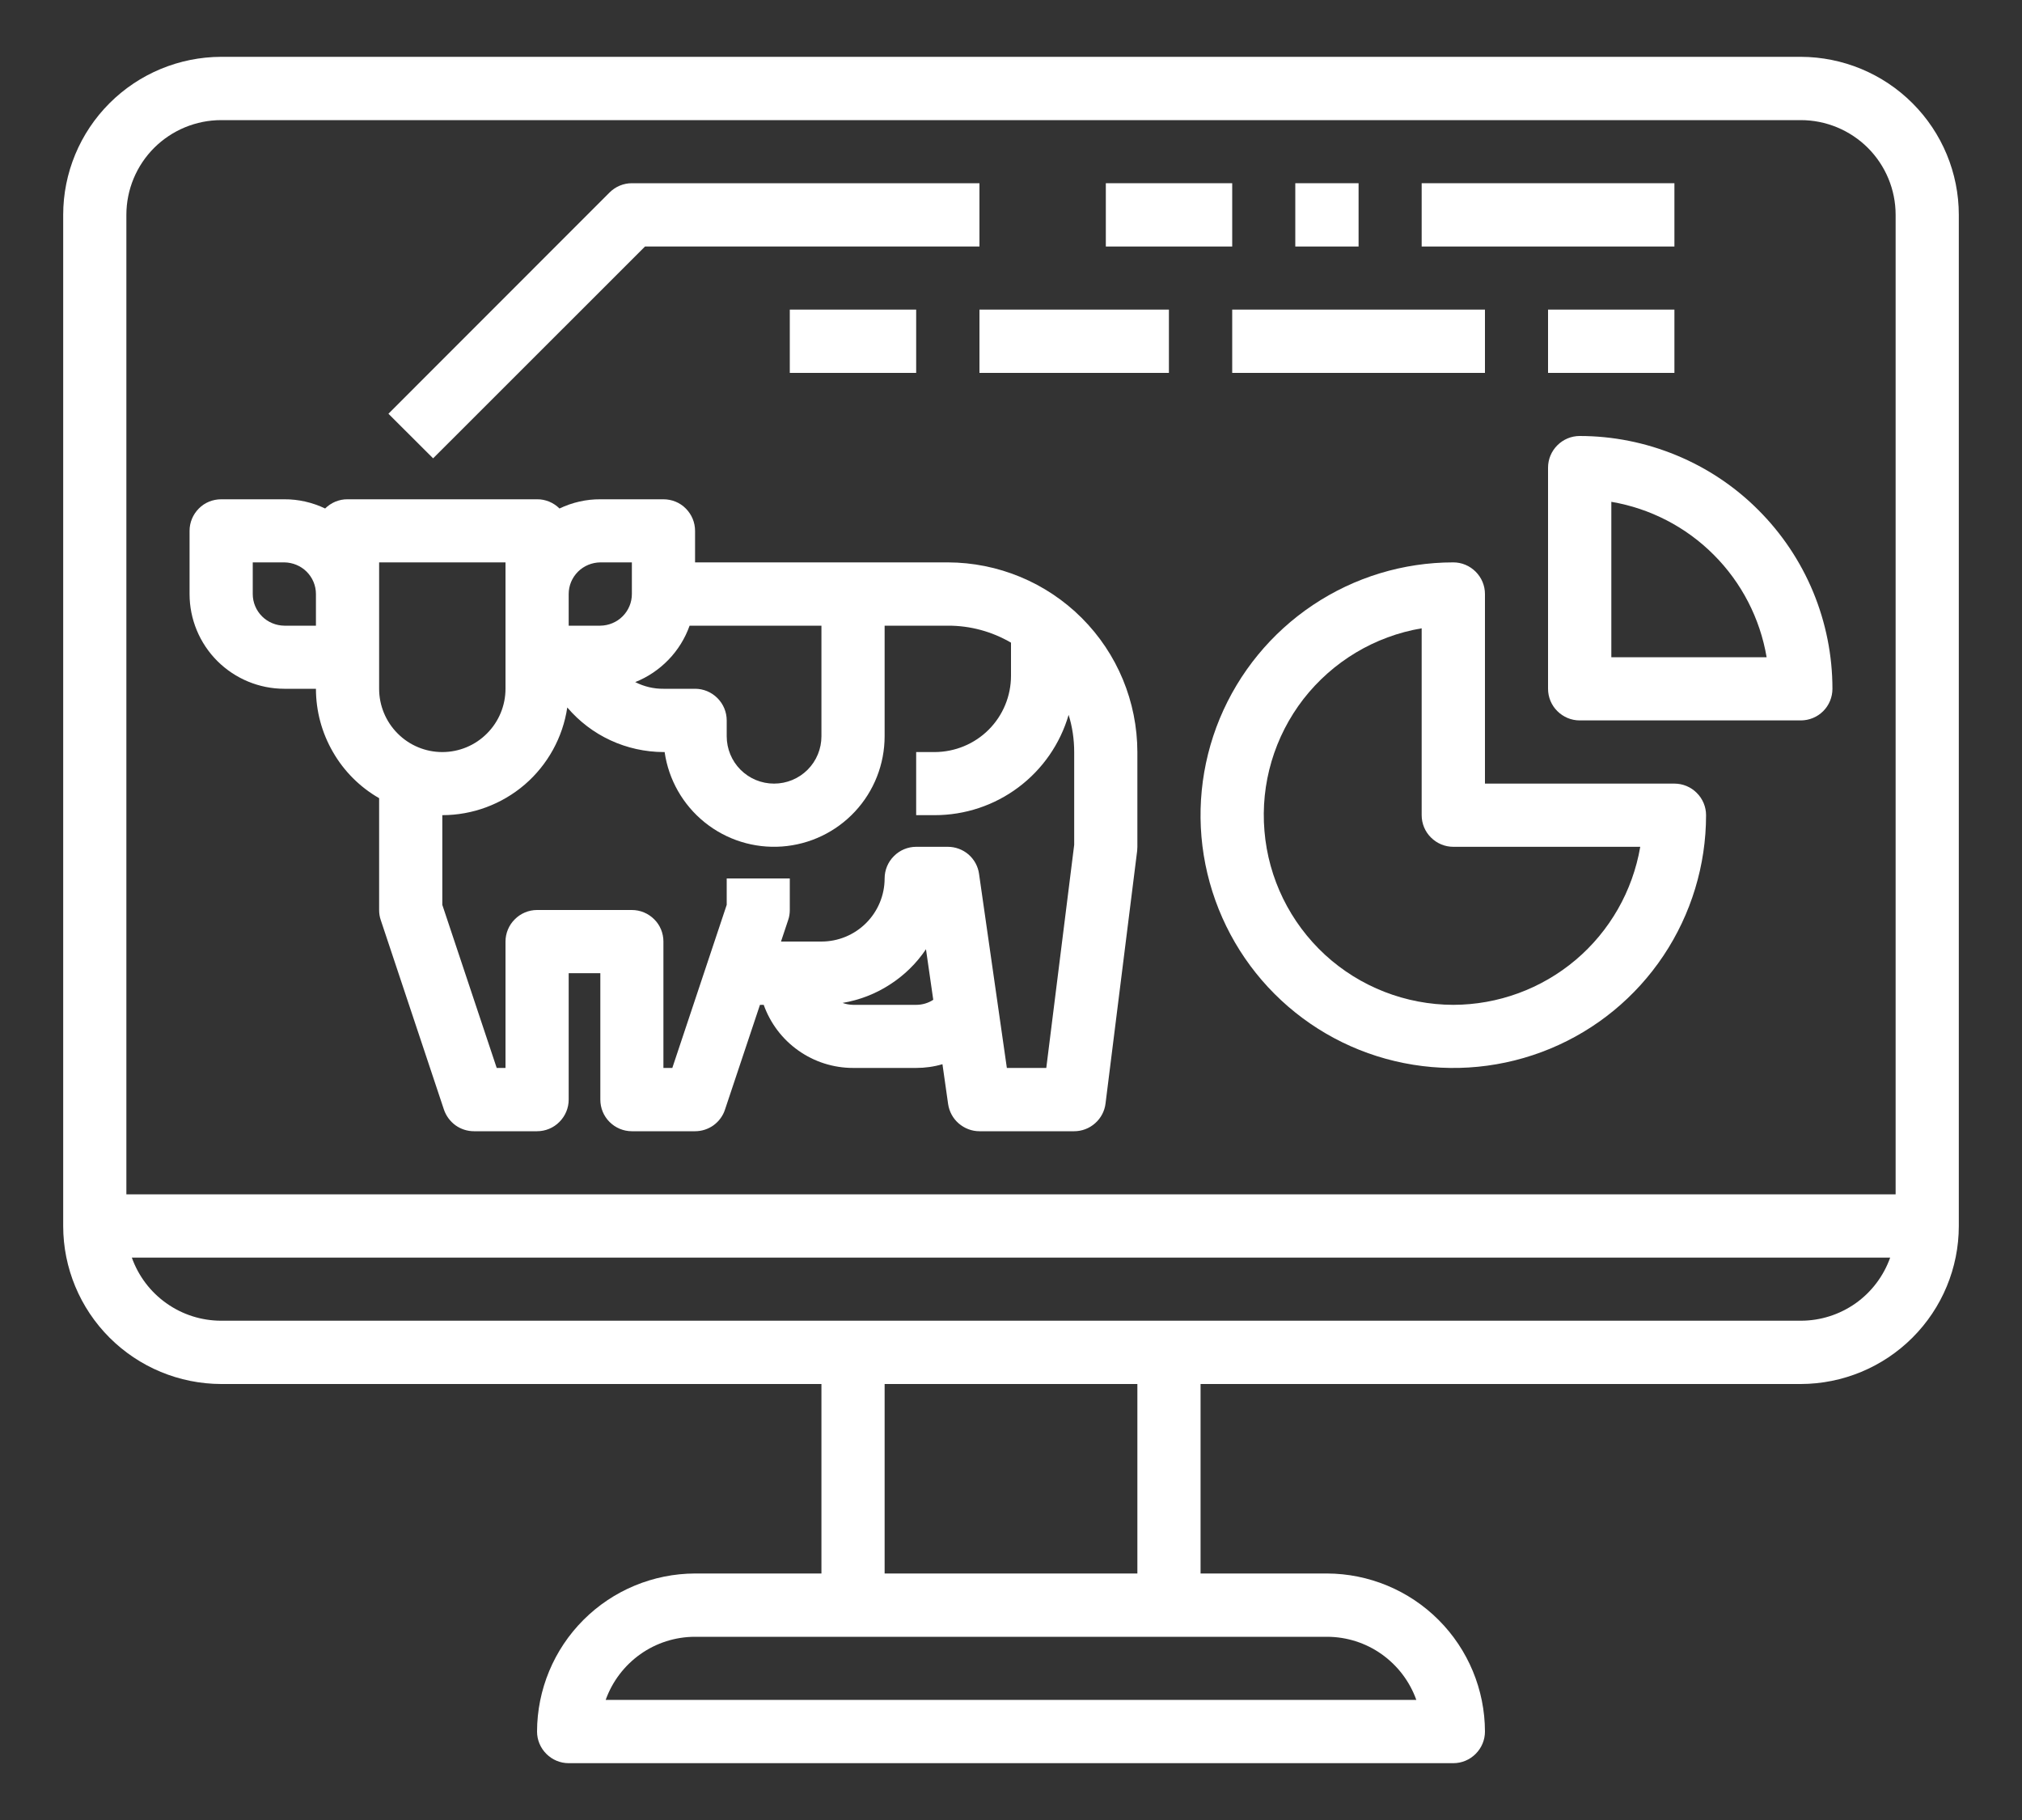 <svg width="20" height="18" viewBox="0 0 20 18" fill="none" xmlns="http://www.w3.org/2000/svg">
<rect x="0" y="0" width="20" height="18" fill="#333333" stroke="none"/>
<path d="M17.812 0.562H2.188C1.773 0.563 1.376 0.728 1.083 1.021C0.79 1.314 0.625 1.711 0.625 2.125V12.125C0.625 12.539 0.79 12.936 1.083 13.229C1.376 13.522 1.773 13.687 2.188 13.688H8.125V15.562H6.875C6.461 15.563 6.064 15.728 5.771 16.021C5.478 16.314 5.313 16.711 5.312 17.125C5.312 17.208 5.345 17.287 5.404 17.346C5.463 17.405 5.542 17.438 5.625 17.438H14.375C14.458 17.438 14.537 17.405 14.596 17.346C14.655 17.287 14.688 17.208 14.688 17.125C14.687 16.711 14.522 16.314 14.229 16.021C13.936 15.728 13.539 15.563 13.125 15.562H11.875V13.688H17.812C18.227 13.687 18.624 13.522 18.917 13.229C19.21 12.936 19.375 12.539 19.375 12.125V2.125C19.375 1.711 19.21 1.314 18.917 1.021C18.624 0.728 18.227 0.563 17.812 0.562ZM2.188 1.188H17.812C18.061 1.188 18.299 1.287 18.475 1.462C18.651 1.638 18.75 1.876 18.75 2.125V11.812H1.25V2.125C1.25 1.876 1.349 1.638 1.525 1.462C1.701 1.287 1.939 1.188 2.188 1.188ZM14.009 16.812H5.991C6.056 16.63 6.176 16.472 6.334 16.36C6.492 16.248 6.681 16.188 6.875 16.188H13.125C13.319 16.188 13.508 16.248 13.666 16.36C13.824 16.472 13.944 16.63 14.009 16.812ZM11.25 15.562H8.75V13.688H11.25V15.562ZM17.812 13.062H2.188C1.994 13.062 1.805 13.002 1.647 12.89C1.488 12.778 1.369 12.62 1.304 12.438H18.696C18.631 12.62 18.512 12.778 18.354 12.89C18.195 13.002 18.006 13.062 17.812 13.062Z" fill="white"/>
<path d="M2.812 6.812H3.125C3.125 7.032 3.183 7.247 3.293 7.437C3.402 7.627 3.56 7.785 3.75 7.894V9C3.75 9.034 3.755 9.067 3.766 9.099L4.391 10.974C4.412 11.036 4.452 11.09 4.505 11.129C4.558 11.167 4.622 11.188 4.688 11.188H5.312C5.395 11.188 5.475 11.155 5.533 11.096C5.592 11.037 5.625 10.958 5.625 10.875V9.625H5.938V10.875C5.938 10.958 5.97 11.037 6.029 11.096C6.088 11.155 6.167 11.188 6.25 11.188H6.875C6.941 11.188 7.005 11.167 7.058 11.129C7.111 11.09 7.151 11.036 7.171 10.974L7.517 9.938H7.554C7.619 10.12 7.738 10.278 7.897 10.39C8.055 10.502 8.244 10.562 8.438 10.562H9.062C9.15 10.562 9.238 10.55 9.322 10.525L9.378 10.919C9.389 10.994 9.426 11.062 9.483 11.111C9.54 11.16 9.612 11.188 9.688 11.188H10.625C10.701 11.188 10.775 11.16 10.832 11.109C10.889 11.059 10.926 10.989 10.935 10.914L11.248 8.414C11.249 8.401 11.25 8.388 11.25 8.375V7.438C11.249 6.94 11.052 6.464 10.7 6.112C10.349 5.761 9.872 5.563 9.375 5.562H6.875V5.25C6.875 5.167 6.842 5.088 6.783 5.029C6.725 4.97 6.645 4.938 6.562 4.938H5.938C5.798 4.937 5.66 4.969 5.534 5.029C5.505 5 5.47 4.977 5.432 4.961C5.394 4.946 5.354 4.937 5.312 4.938H3.438C3.396 4.937 3.356 4.946 3.318 4.961C3.28 4.977 3.245 5 3.216 5.029C3.09 4.969 2.952 4.937 2.812 4.938H2.188C2.105 4.938 2.025 4.97 1.967 5.029C1.908 5.088 1.875 5.167 1.875 5.25V5.875C1.875 6.124 1.974 6.362 2.15 6.538C2.326 6.713 2.564 6.812 2.812 6.812ZM9.062 9.938H8.438C8.402 9.937 8.367 9.931 8.334 9.919C8.5 9.891 8.659 9.83 8.801 9.738C8.943 9.647 9.065 9.528 9.159 9.388L9.231 9.888C9.181 9.921 9.122 9.938 9.062 9.938ZM10 6.356V6.683C10 6.883 9.921 7.075 9.779 7.217C9.638 7.358 9.446 7.437 9.246 7.438H9.062V8.062H9.246C9.544 8.062 9.834 7.966 10.073 7.787C10.312 7.608 10.486 7.357 10.57 7.07C10.607 7.189 10.625 7.313 10.625 7.438V8.356L10.349 10.562H9.959L9.684 8.643C9.674 8.569 9.637 8.501 9.58 8.451C9.523 8.402 9.45 8.375 9.375 8.375H9.062C8.98 8.375 8.9 8.408 8.842 8.467C8.783 8.525 8.75 8.605 8.75 8.688C8.75 8.853 8.684 9.012 8.567 9.129C8.45 9.246 8.291 9.312 8.125 9.312H7.725L7.796 9.099C7.807 9.067 7.812 9.034 7.812 9V8.688H7.188V8.949L6.65 10.562H6.562V9.312C6.562 9.23 6.53 9.15 6.471 9.092C6.412 9.033 6.333 9 6.25 9H5.312C5.23 9 5.15 9.033 5.092 9.092C5.033 9.15 5 9.23 5 9.312V10.562H4.913L4.375 8.949V8.062C4.674 8.062 4.964 7.954 5.191 7.759C5.417 7.564 5.567 7.293 5.611 6.997C5.729 7.135 5.874 7.246 6.039 7.322C6.203 7.398 6.382 7.437 6.562 7.438H6.574C6.613 7.711 6.755 7.96 6.97 8.133C7.186 8.307 7.459 8.392 7.735 8.372C8.01 8.352 8.268 8.229 8.457 8.026C8.645 7.824 8.75 7.558 8.75 7.281V6.188H9.375C9.595 6.187 9.81 6.245 10 6.356ZM6.821 6.188H8.125V7.281C8.125 7.406 8.076 7.525 7.988 7.613C7.9 7.701 7.781 7.75 7.656 7.75C7.532 7.75 7.413 7.701 7.325 7.613C7.237 7.525 7.188 7.406 7.188 7.281V7.125C7.188 7.042 7.155 6.963 7.096 6.904C7.037 6.845 6.958 6.812 6.875 6.812H6.562C6.465 6.813 6.37 6.79 6.283 6.746C6.407 6.697 6.519 6.621 6.612 6.525C6.705 6.429 6.776 6.314 6.821 6.188ZM5.938 5.562H6.25V5.875C6.25 5.958 6.217 6.037 6.158 6.096C6.1 6.154 6.02 6.187 5.938 6.188H5.625V5.875C5.625 5.792 5.658 5.713 5.717 5.654C5.775 5.596 5.855 5.563 5.938 5.562ZM3.75 5.562H5V6.812C5 6.978 4.934 7.137 4.817 7.254C4.7 7.372 4.541 7.438 4.375 7.438C4.209 7.438 4.05 7.372 3.933 7.254C3.816 7.137 3.75 6.978 3.75 6.812V5.562ZM2.5 5.562H2.812C2.895 5.563 2.975 5.596 3.033 5.654C3.092 5.713 3.125 5.792 3.125 5.875V6.188H2.812C2.73 6.187 2.65 6.154 2.592 6.096C2.533 6.037 2.5 5.958 2.5 5.875V5.562Z" fill="white"/>
<path d="M6.38 2.438H9.688V1.812H6.25C6.167 1.812 6.088 1.845 6.029 1.904L3.842 4.092L4.284 4.533L6.38 2.438Z" fill="white"/>
<path d="M12.188 1.812H10.938V2.438H12.188V1.812Z" fill="white"/>
<path d="M13.438 1.812H12.812V2.438H13.438V1.812Z" fill="white"/>
<path d="M16.562 1.812H14.062V2.438H16.562V1.812Z" fill="white"/>
<path d="M11.562 3.062H9.688V3.688H11.562V3.062Z" fill="white"/>
<path d="M14.688 3.062H12.188V3.688H14.688V3.062Z" fill="white"/>
<path d="M16.562 3.062H15.312V3.688H16.562V3.062Z" fill="white"/>
<path d="M16.562 7.75H14.688V5.875C14.688 5.792 14.655 5.713 14.596 5.654C14.537 5.595 14.458 5.562 14.375 5.562C13.88 5.562 13.397 5.709 12.986 5.984C12.575 6.259 12.255 6.649 12.065 7.106C11.876 7.563 11.826 8.065 11.923 8.55C12.02 9.035 12.258 9.481 12.607 9.83C12.957 10.18 13.402 10.418 13.887 10.514C14.372 10.611 14.875 10.561 15.332 10.372C15.789 10.183 16.179 9.863 16.454 9.451C16.728 9.04 16.875 8.557 16.875 8.062C16.875 7.98 16.842 7.9 16.783 7.842C16.725 7.783 16.645 7.75 16.562 7.75ZM14.375 9.938C13.905 9.937 13.452 9.761 13.106 9.443C12.76 9.124 12.546 8.688 12.507 8.219C12.467 7.751 12.605 7.285 12.893 6.913C13.182 6.542 13.599 6.292 14.062 6.214V8.062C14.062 8.145 14.095 8.225 14.154 8.283C14.213 8.342 14.292 8.375 14.375 8.375H16.224C16.149 8.812 15.923 9.208 15.585 9.494C15.246 9.78 14.818 9.937 14.375 9.938Z" fill="white"/>
<path d="M15.312 4.625V6.812C15.312 6.895 15.345 6.975 15.404 7.033C15.463 7.092 15.542 7.125 15.625 7.125H17.812C17.895 7.125 17.975 7.092 18.034 7.033C18.092 6.975 18.125 6.895 18.125 6.812C18.125 6.484 18.06 6.159 17.935 5.856C17.809 5.552 17.625 5.277 17.393 5.045C17.161 4.812 16.885 4.628 16.582 4.503C16.278 4.377 15.953 4.312 15.625 4.312C15.542 4.312 15.463 4.345 15.404 4.404C15.345 4.463 15.312 4.542 15.312 4.625ZM15.938 4.963C16.321 5.028 16.676 5.211 16.951 5.487C17.226 5.762 17.409 6.116 17.474 6.5H15.938V4.963Z" fill="white"/>
<path d="M9.062 3.062H7.812V3.688H9.062V3.062Z" fill="white"/>
</svg>
